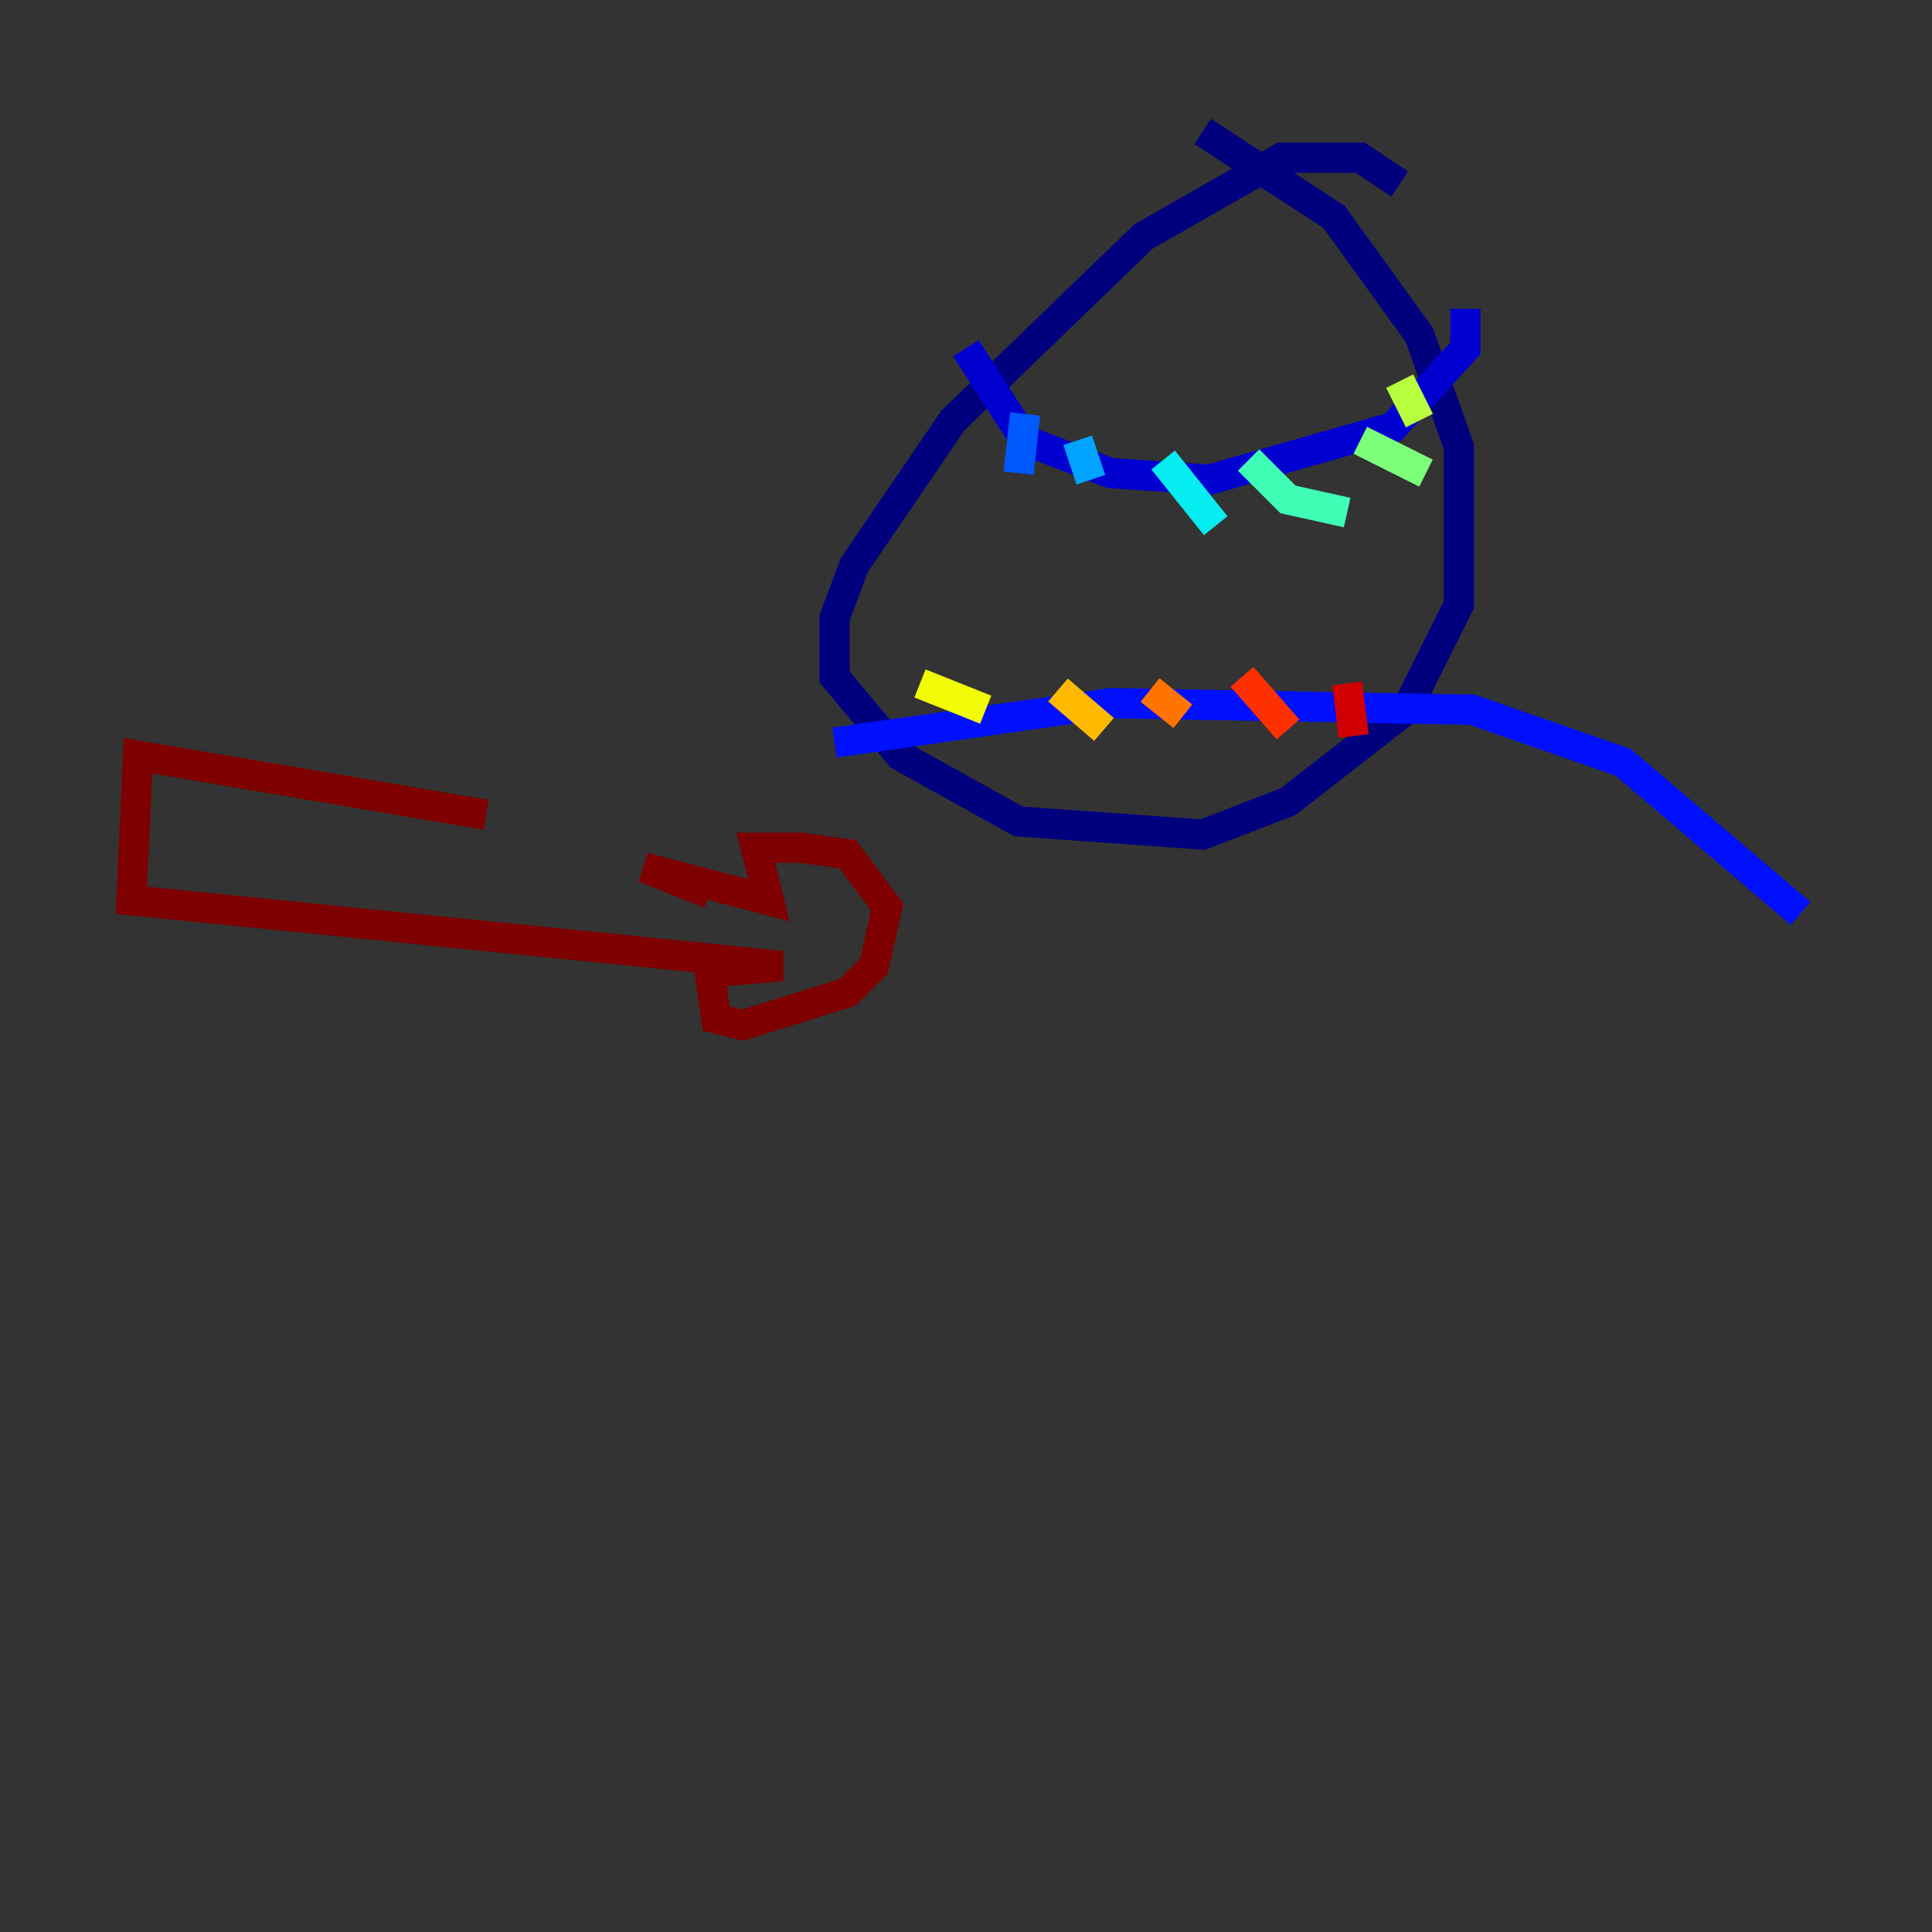 <?xml version="1.0" encoding="utf-8" ?>
<svg baseProfile="tiny" height="128" version="1.2" viewBox="0,0,128,128" width="128" xmlns="http://www.w3.org/2000/svg" xmlns:ev="http://www.w3.org/2001/xml-events" xmlns:xlink="http://www.w3.org/1999/xlink"><rect x="0" y="0" width="128" height="128" fill="#333333" stroke="none"/><defs /><polyline fill="none" points="92.735,12.191 90.122,10.449 84.898,10.449 75.755,15.674 63.129,27.864 56.599,37.442 55.292,40.925 55.292,44.843 59.646,50.068 67.483,54.422 79.674,55.292 85.333,53.116 93.17,47.02 96.653,40.054 96.653,29.605 94.041,22.204 88.381,14.367 79.674,8.707" stroke="#00007f" stroke-width="2" /><polyline fill="none" points="64.0,23.075 67.918,29.17 73.578,31.347 80.109,31.782 92.299,28.299 97.088,23.075 97.088,20.463" stroke="#0000d1" stroke-width="2" /><polyline fill="none" points="55.292,49.197 73.578,46.585 97.524,47.02 107.537,50.503 119.293,60.517" stroke="#0010ff" stroke-width="2" /><polyline fill="none" points="67.918,27.429 67.483,31.347" stroke="#0058ff" stroke-width="2" /><polyline fill="none" points="71.401,29.17 72.272,31.782" stroke="#00a4ff" stroke-width="2" /><polyline fill="none" points="77.061,30.476 80.544,34.83" stroke="#05ecf1" stroke-width="2" /><polyline fill="none" points="82.721,30.476 85.333,33.088 89.252,33.959" stroke="#3fffb7" stroke-width="2" /><polyline fill="none" points="90.122,29.17 94.476,31.347" stroke="#7cff79" stroke-width="2" /><polyline fill="none" points="92.735,25.252 94.041,27.864" stroke="#b7ff3f" stroke-width="2" /><polyline fill="none" points="60.952,45.279 65.306,47.02" stroke="#f1fc05" stroke-width="2" /><polyline fill="none" points="70.095,45.714 73.143,48.327" stroke="#ffb900" stroke-width="2" /><polyline fill="none" points="76.191,45.714 78.367,47.456" stroke="#ff7300" stroke-width="2" /><polyline fill="none" points="82.286,44.843 85.333,48.327" stroke="#ff3000" stroke-width="2" /><polyline fill="none" points="89.252,45.279 89.687,48.762" stroke="#d10000" stroke-width="2" /><polyline fill="none" points="47.02,59.211 42.667,57.469 50.939,59.646 50.068,56.163 53.116,56.163 56.163,56.599 58.776,60.082 57.905,64.0 56.163,65.742 49.197,67.918 47.456,67.483 47.02,64.435 51.809,64.0 8.707,59.646 9.143,50.068 32.218,53.986" stroke="#7f0000" stroke-width="2" /></svg>